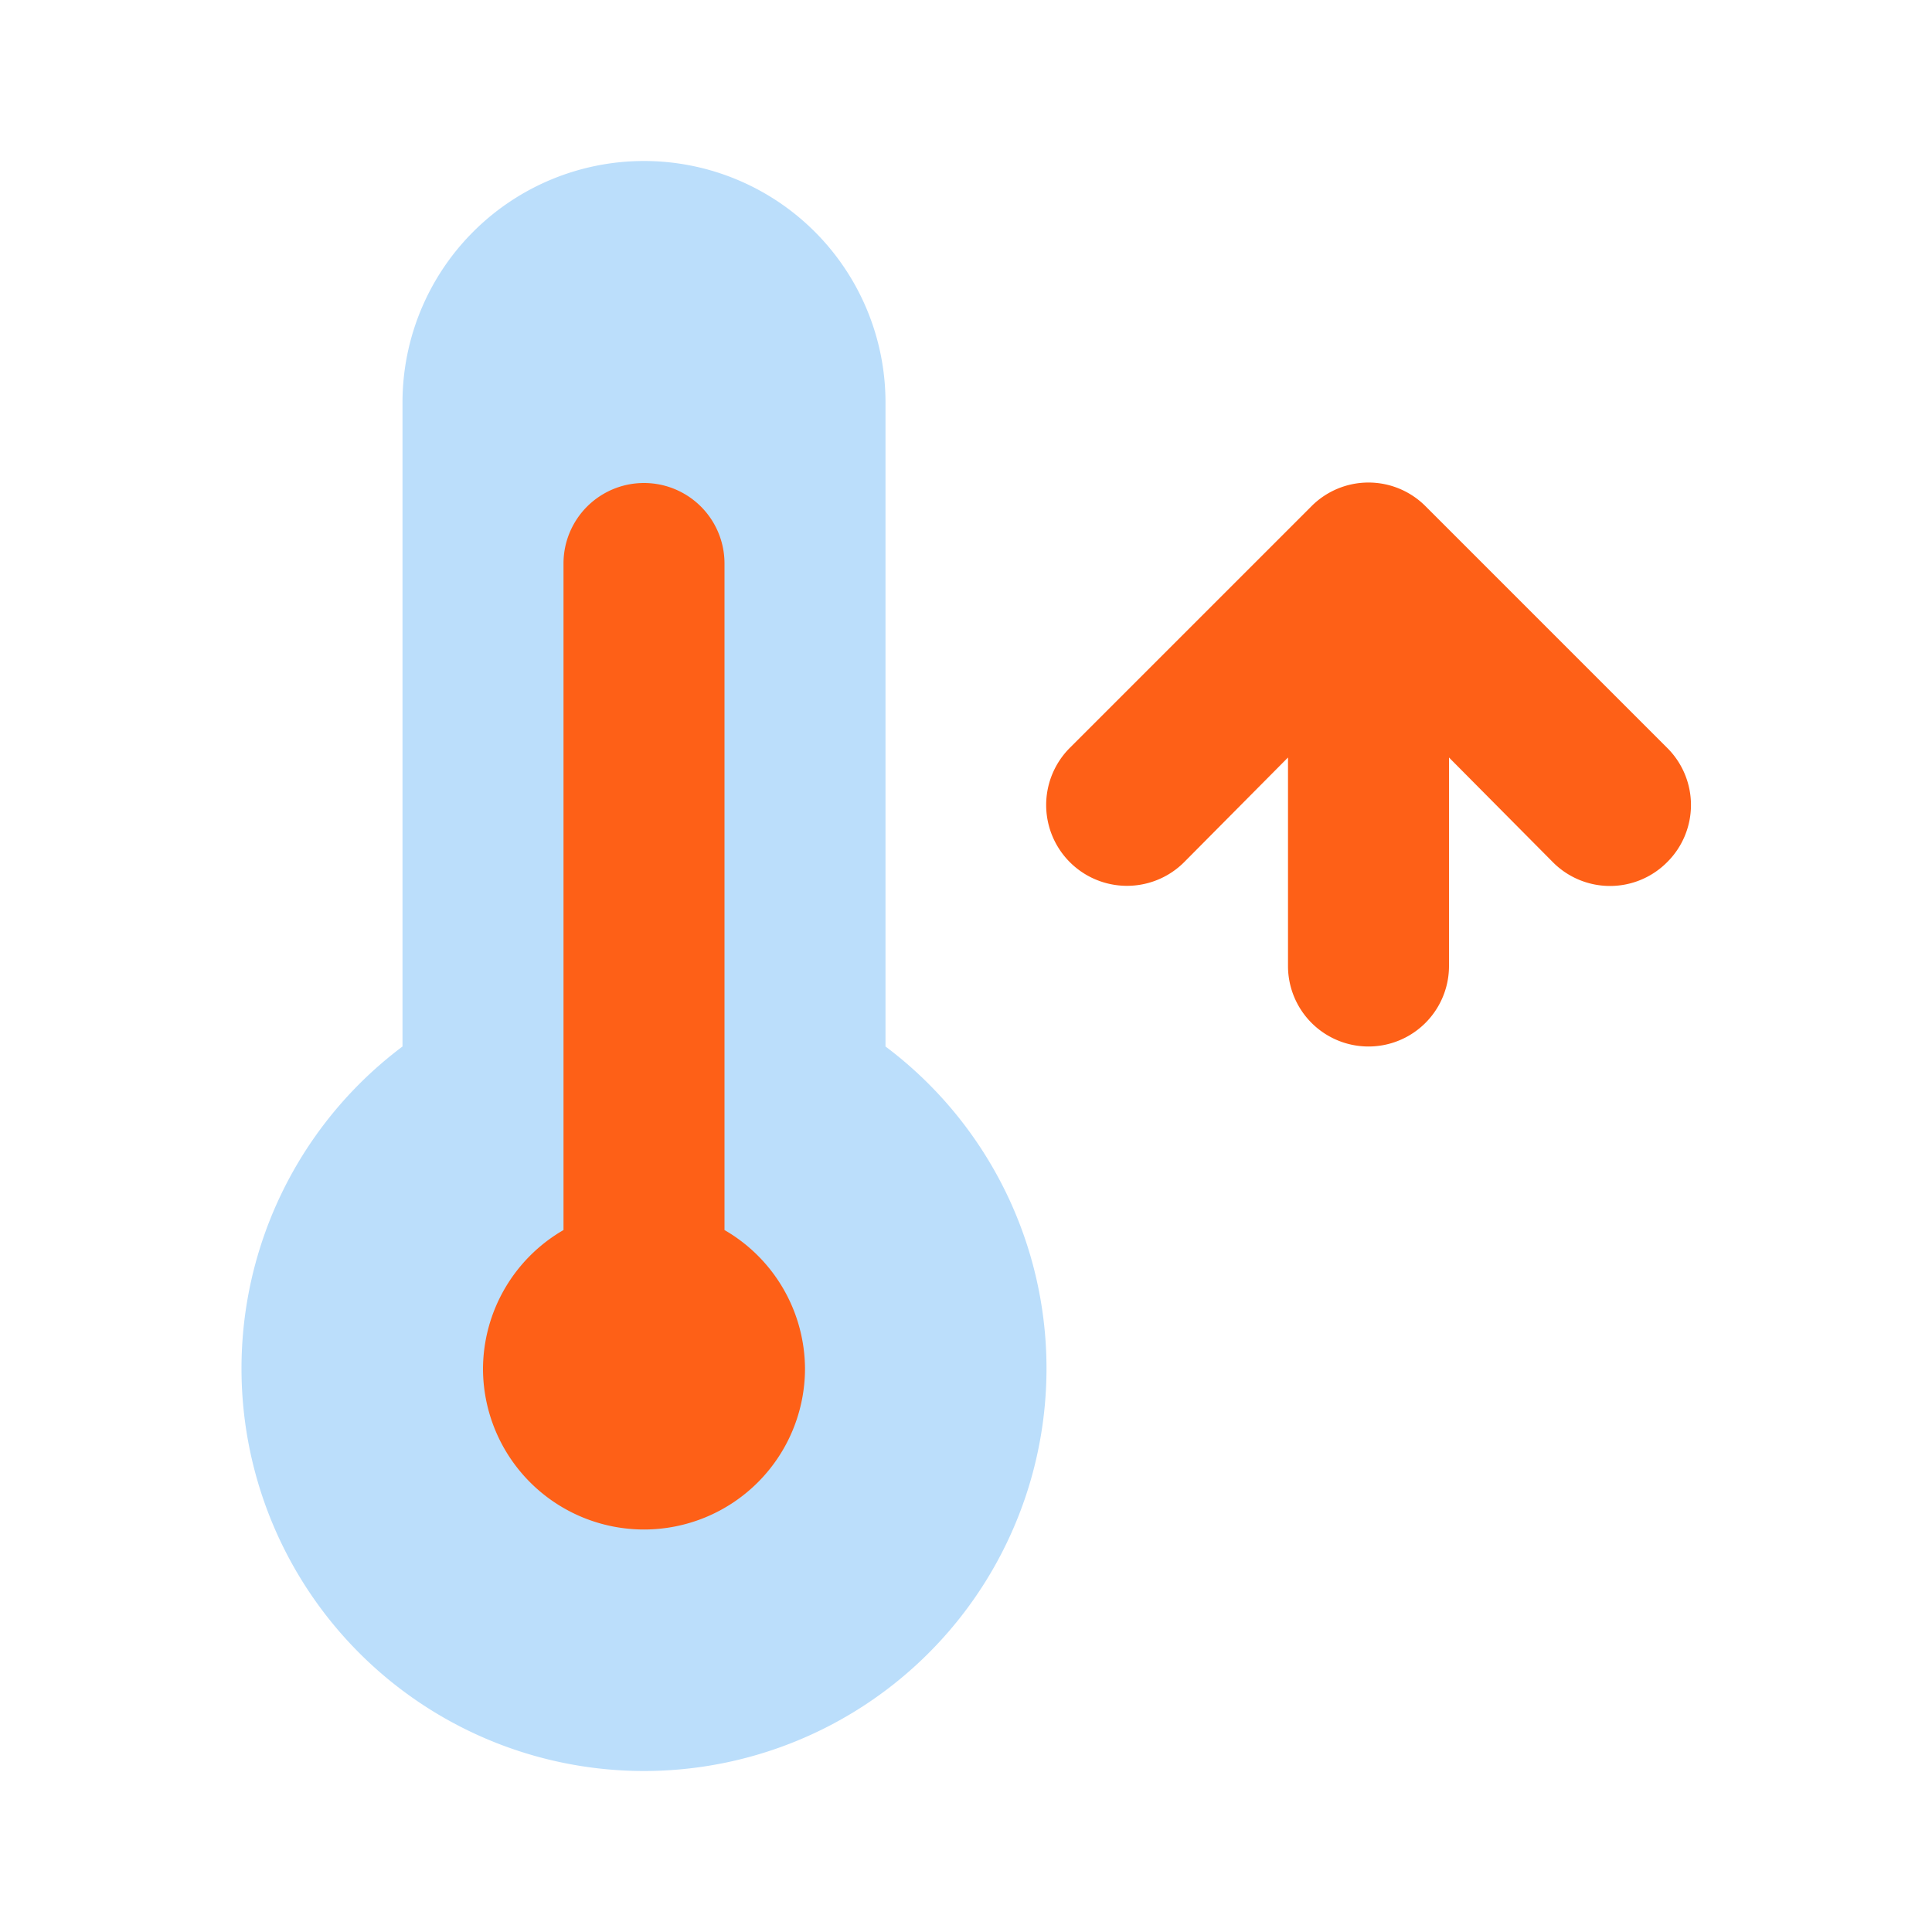 <svg id="Icons" xmlns="http://www.w3.org/2000/svg" viewBox="0 0 24 24"><defs><style>.cls-1{fill:#bbdefb;}.cls-2{fill:#fe6017;}</style></defs><title>Temperature up</title><path class="cls-1" d="M11,13V5A3,3,0,0,0,5,5v8a5,5,0,1,0,6,0Z"/><path class="cls-2" d="M20.71,9.29l-3-3a1,1,0,0,0-1.42,0l-3,3a1,1,0,0,0,1.42,1.42L16,9.41V12a1,1,0,0,0,2,0V9.41l1.29,1.3a1,1,0,0,0,1.42,0A1,1,0,0,0,20.71,9.29Z"/><path class="cls-2" d="M9,15.28V7A1,1,0,0,0,7,7v8.28A2,2,0,0,0,6,17a2,2,0,0,0,4,0A2,2,0,0,0,9,15.28Z"/></svg>